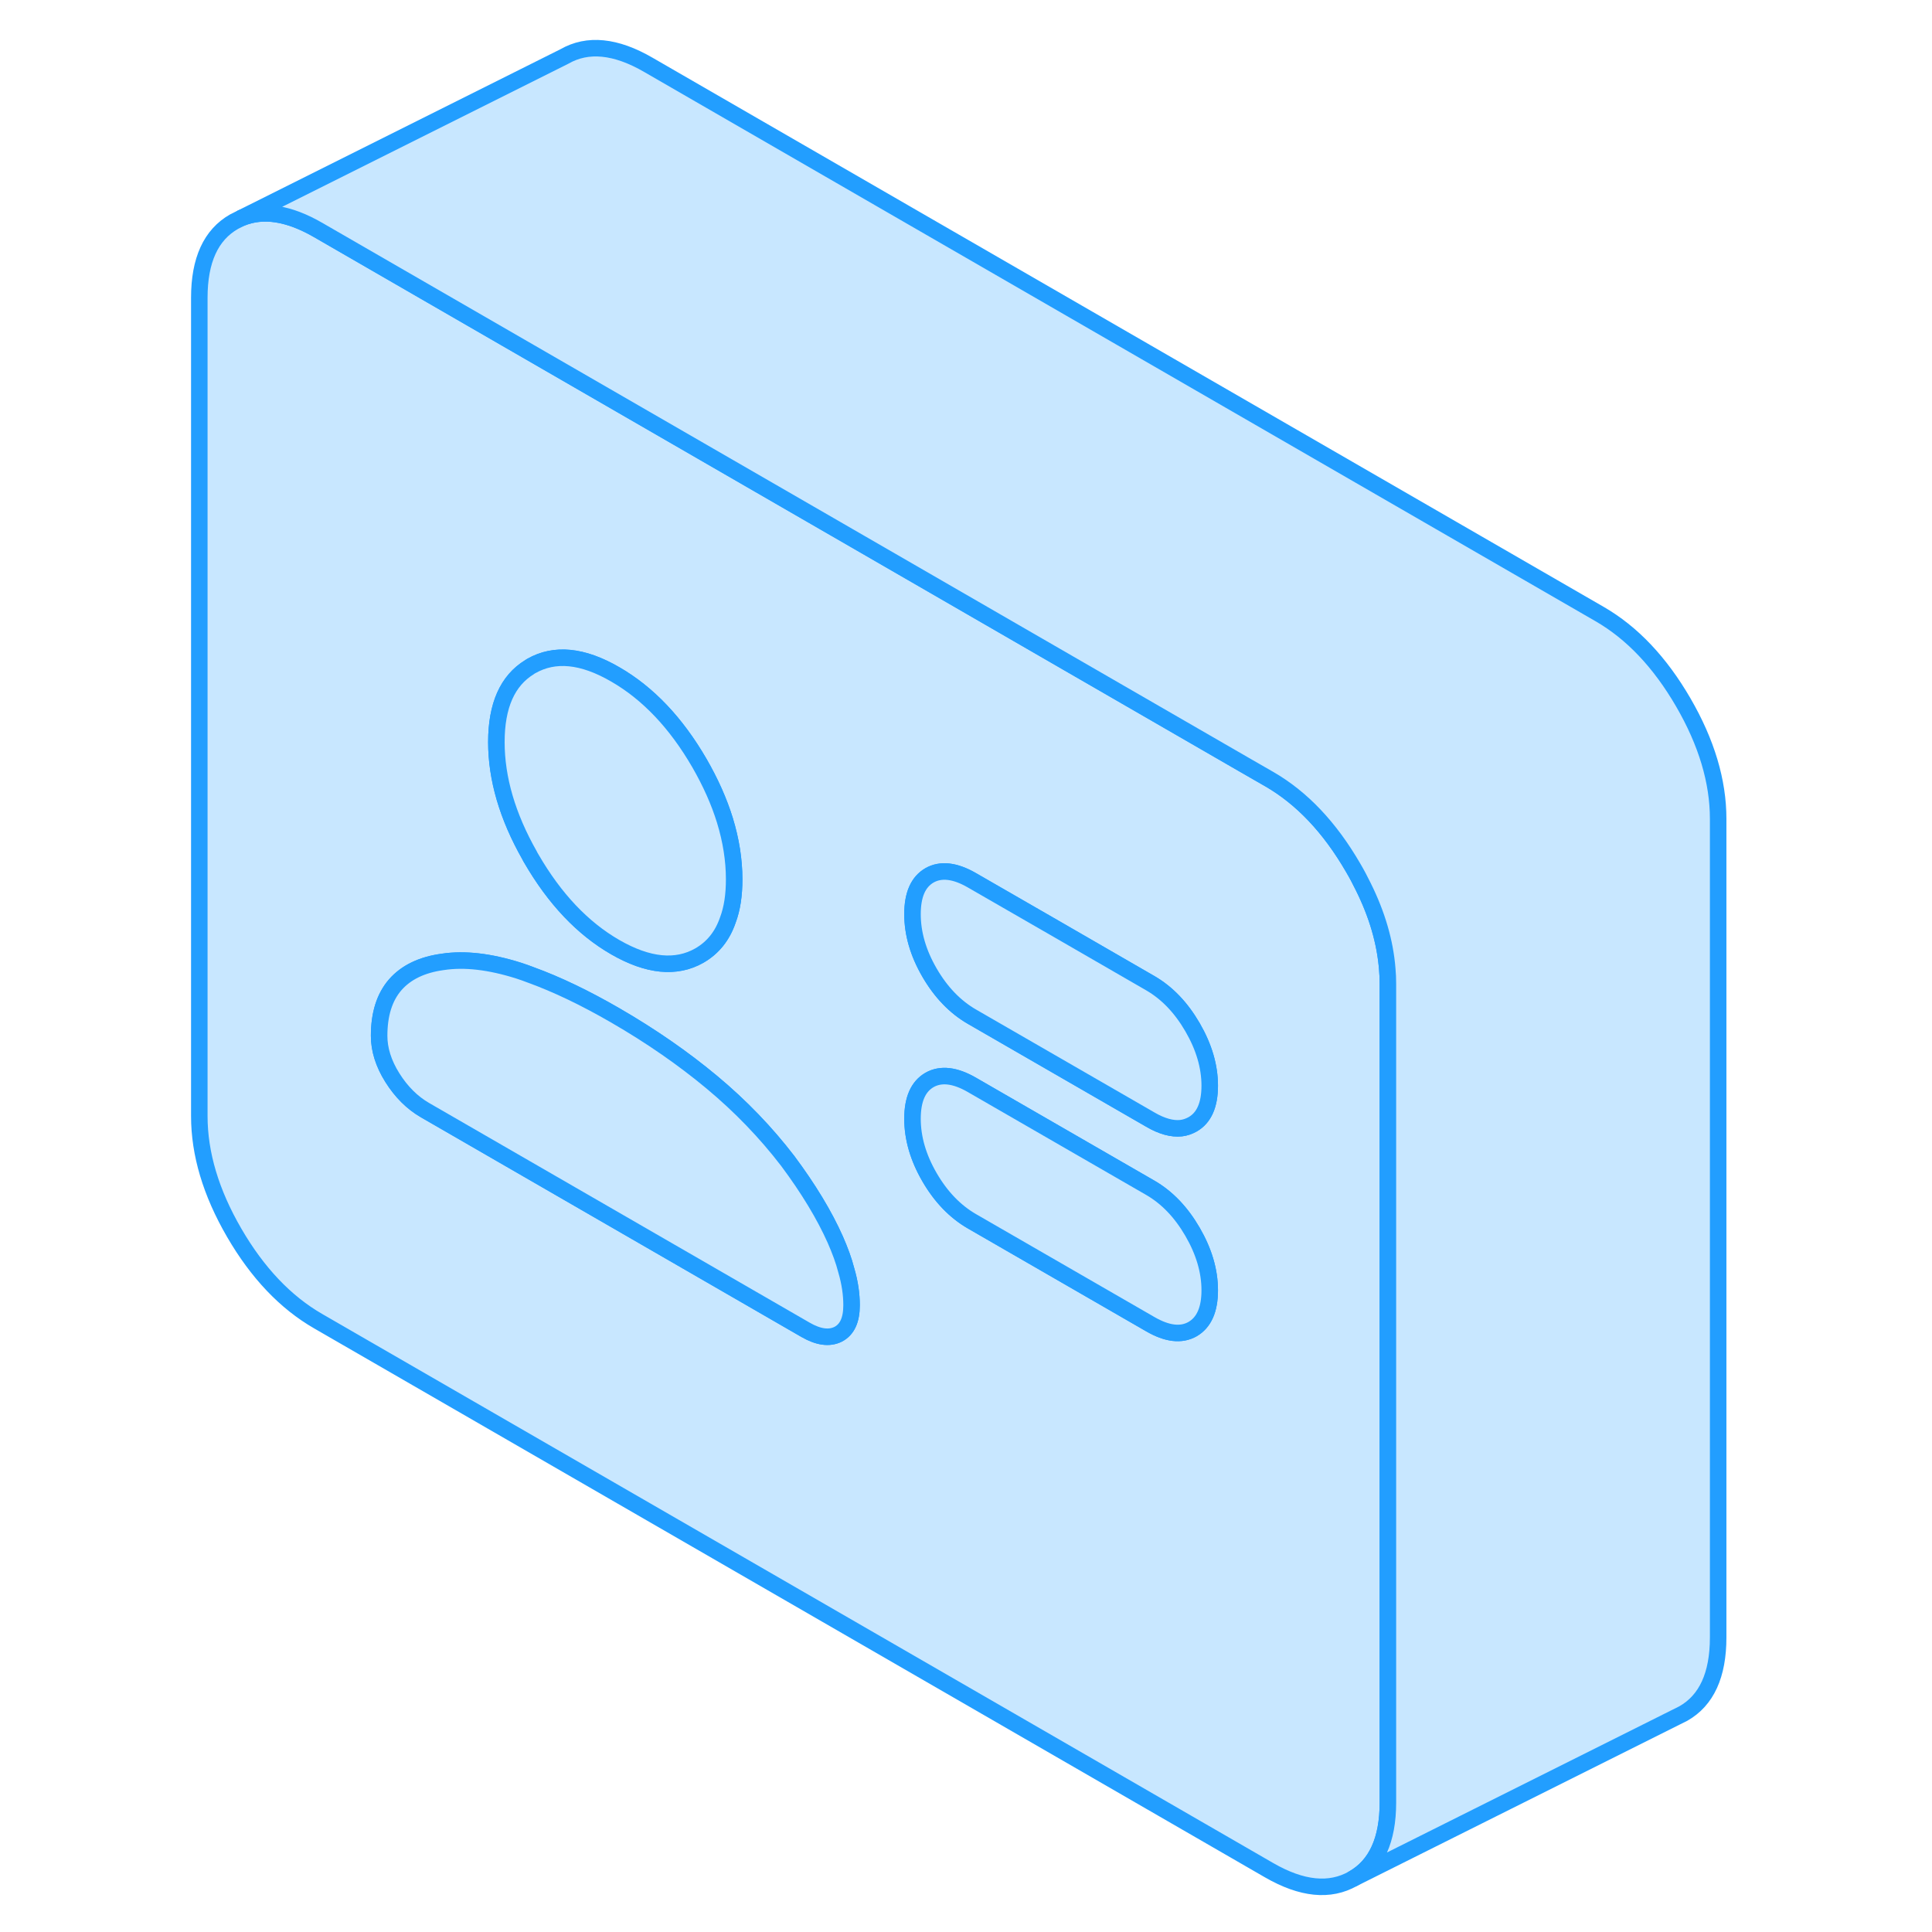<svg width="48" height="48" viewBox="0 0 97 117" fill="#c8e7ff" xmlns="http://www.w3.org/2000/svg" stroke-width="1px" stroke-linecap="round" stroke-linejoin="round"><path d="M74.01 58.67C73.88 57.05 73.4 55.39 72.56 53.7C72.37 53.31 72.17 52.93 71.94 52.54C70.53 50.11 68.84 48.32 66.86 47.18L65.33 46.3L53.9 39.7L40.62 32.03L22.07 21.32L9.27 13.93C7.49 12.9 5.94 12.66 4.62 13.2L4.18 13.42C2.77 14.22 2.07 15.76 2.07 18.03V67.59C2.07 69.87 2.77 72.22 4.18 74.65C5.59 77.08 7.29 78.87 9.27 80.01L66.86 113.26C68.84 114.4 70.53 114.57 71.94 113.77C73.35 112.97 74.05 111.43 74.05 109.16V59.59C74.05 59.28 74.04 58.98 74.01 58.67ZM22.07 40.4C22.07 40.4 22.14 40.35 22.18 40.33C23.59 39.53 25.28 39.69 27.26 40.84C29.24 41.98 30.94 43.77 32.35 46.2C33.03 47.38 33.55 48.54 33.9 49.68C34.27 50.89 34.46 52.08 34.46 53.25C34.46 54.2 34.34 55.02 34.08 55.71C33.75 56.68 33.17 57.4 32.35 57.87C30.94 58.67 29.24 58.5 27.26 57.36C25.28 56.22 23.59 54.43 22.18 52C22.14 51.93 22.1 51.87 22.07 51.8C20.73 49.44 20.06 47.15 20.06 44.94C20.06 42.73 20.73 41.22 22.07 40.4ZM40.76 80.8C40.22 81.07 39.56 80.98 38.78 80.53L15.74 67.23C14.96 66.78 14.3 66.12 13.76 65.26C13.22 64.4 12.96 63.55 12.96 62.73C12.96 61.42 13.28 60.39 13.94 59.63C14.6 58.88 15.56 58.42 16.82 58.25C18.14 58.05 19.67 58.23 21.41 58.78C21.66 58.86 21.91 58.95 22.17 59.05C23.71 59.61 25.41 60.42 27.26 61.49C29.42 62.74 31.37 64.09 33.11 65.54C34.85 66.99 36.38 68.58 37.7 70.3C38.96 71.99 39.92 73.58 40.58 75.06C40.87 75.72 41.1 76.34 41.25 76.93C41.47 77.68 41.57 78.38 41.57 79.04C41.57 79.94 41.3 80.52 40.76 80.8ZM62.22 80.49C61.53 80.88 60.68 80.78 59.66 80.19L48.86 73.96C47.84 73.37 46.98 72.48 46.29 71.29C45.6 70.1 45.26 68.92 45.26 67.75C45.26 66.58 45.6 65.8 46.29 65.4C46.98 65.01 47.84 65.11 48.86 65.7L59.66 71.93C60.68 72.52 61.53 73.41 62.22 74.6C62.91 75.79 63.26 76.97 63.26 78.14C63.26 79.31 62.91 80.09 62.22 80.49ZM62.22 68.09C62 68.21 61.78 68.29 61.53 68.32C60.99 68.38 60.36 68.21 59.66 67.8L48.86 61.57C47.84 60.98 46.98 60.09 46.29 58.9C45.6 57.71 45.26 56.53 45.26 55.36C45.26 54.19 45.6 53.41 46.29 53.01C46.98 52.62 47.84 52.72 48.86 53.31L53.86 56.19L59.66 59.54C60.68 60.13 61.53 61.02 62.22 62.21C62.91 63.4 63.26 64.58 63.26 65.75C63.26 66.92 62.91 67.7 62.22 68.09Z" stroke="#229EFF" stroke-linejoin="round"/><path d="M34.46 53.25C34.46 54.2 34.34 55.02 34.08 55.71C33.75 56.68 33.17 57.4 32.35 57.87C30.94 58.67 29.24 58.5 27.26 57.36C25.28 56.22 23.59 54.43 22.18 52C22.14 51.93 22.1 51.87 22.07 51.8C20.73 49.44 20.06 47.15 20.06 44.94C20.06 42.73 20.73 41.22 22.07 40.4C22.1 40.37 22.14 40.35 22.18 40.33C23.59 39.53 25.28 39.69 27.26 40.84C29.24 41.98 30.94 43.77 32.35 46.2C33.03 47.38 33.55 48.54 33.9 49.68C34.27 50.89 34.46 52.08 34.46 53.25Z" stroke="#229EFF" stroke-linejoin="round"/><path d="M63.26 78.14C63.26 79.31 62.91 80.09 62.22 80.49C61.53 80.88 60.68 80.78 59.66 80.19L48.86 73.96C47.84 73.37 46.98 72.48 46.29 71.29C45.6 70.1 45.26 68.92 45.26 67.75C45.26 66.58 45.6 65.8 46.29 65.4C46.98 65.01 47.84 65.11 48.86 65.7L59.66 71.93C60.68 72.52 61.53 73.41 62.22 74.6C62.91 75.79 63.26 76.97 63.26 78.14Z" stroke="#229EFF" stroke-linejoin="round"/><path d="M63.26 65.75C63.26 66.92 62.91 67.7 62.22 68.09C62 68.21 61.78 68.29 61.53 68.32C60.99 68.38 60.36 68.21 59.66 67.8L48.86 61.57C47.84 60.98 46.98 60.09 46.29 58.9C45.6 57.71 45.26 56.53 45.26 55.36C45.26 54.19 45.6 53.41 46.29 53.01C46.98 52.62 47.84 52.72 48.86 53.31L53.86 56.19L59.66 59.54C60.68 60.13 61.53 61.02 62.22 62.21C62.91 63.4 63.26 64.58 63.26 65.75Z" stroke="#229EFF" stroke-linejoin="round"/><path d="M41.57 79.04C41.57 79.94 41.3 80.52 40.76 80.8C40.22 81.07 39.56 80.98 38.78 80.53L15.74 67.23C14.96 66.78 14.3 66.12 13.76 65.26C13.22 64.4 12.96 63.55 12.96 62.73C12.96 61.42 13.28 60.39 13.94 59.63C14.6 58.88 15.56 58.42 16.82 58.25C18.14 58.05 19.67 58.23 21.41 58.78C21.66 58.86 21.91 58.95 22.17 59.05C23.71 59.61 25.41 60.42 27.26 61.49C29.42 62.74 31.37 64.09 33.11 65.54C34.85 66.99 36.38 68.58 37.7 70.3C38.96 71.99 39.92 73.58 40.58 75.06C40.87 75.72 41.1 76.34 41.25 76.93C41.47 77.68 41.57 78.38 41.57 79.04Z" stroke="#229EFF" stroke-linejoin="round"/><path d="M94.05 49.59V99.16C94.05 101.43 93.35 102.97 91.94 103.77L91.5 103.99L71.94 113.77C73.35 112.97 74.05 111.43 74.05 109.16V59.59C74.05 59.28 74.04 58.98 74.01 58.67C73.88 57.05 73.4 55.39 72.56 53.7C72.37 53.31 72.17 52.93 71.94 52.54C70.53 50.11 68.84 48.32 66.86 47.18L65.33 46.3L53.9 39.7L40.62 32.03L22.07 21.32L9.27 13.93C7.49 12.9 5.94 12.66 4.62 13.2L24.18 3.42C25.59 2.61 27.29 2.78 29.27 3.93L86.86 37.18C88.84 38.32 90.53 40.11 91.94 42.54C93.35 44.97 94.05 47.32 94.05 49.59Z" stroke="#229EFF" stroke-linejoin="round"/></svg>